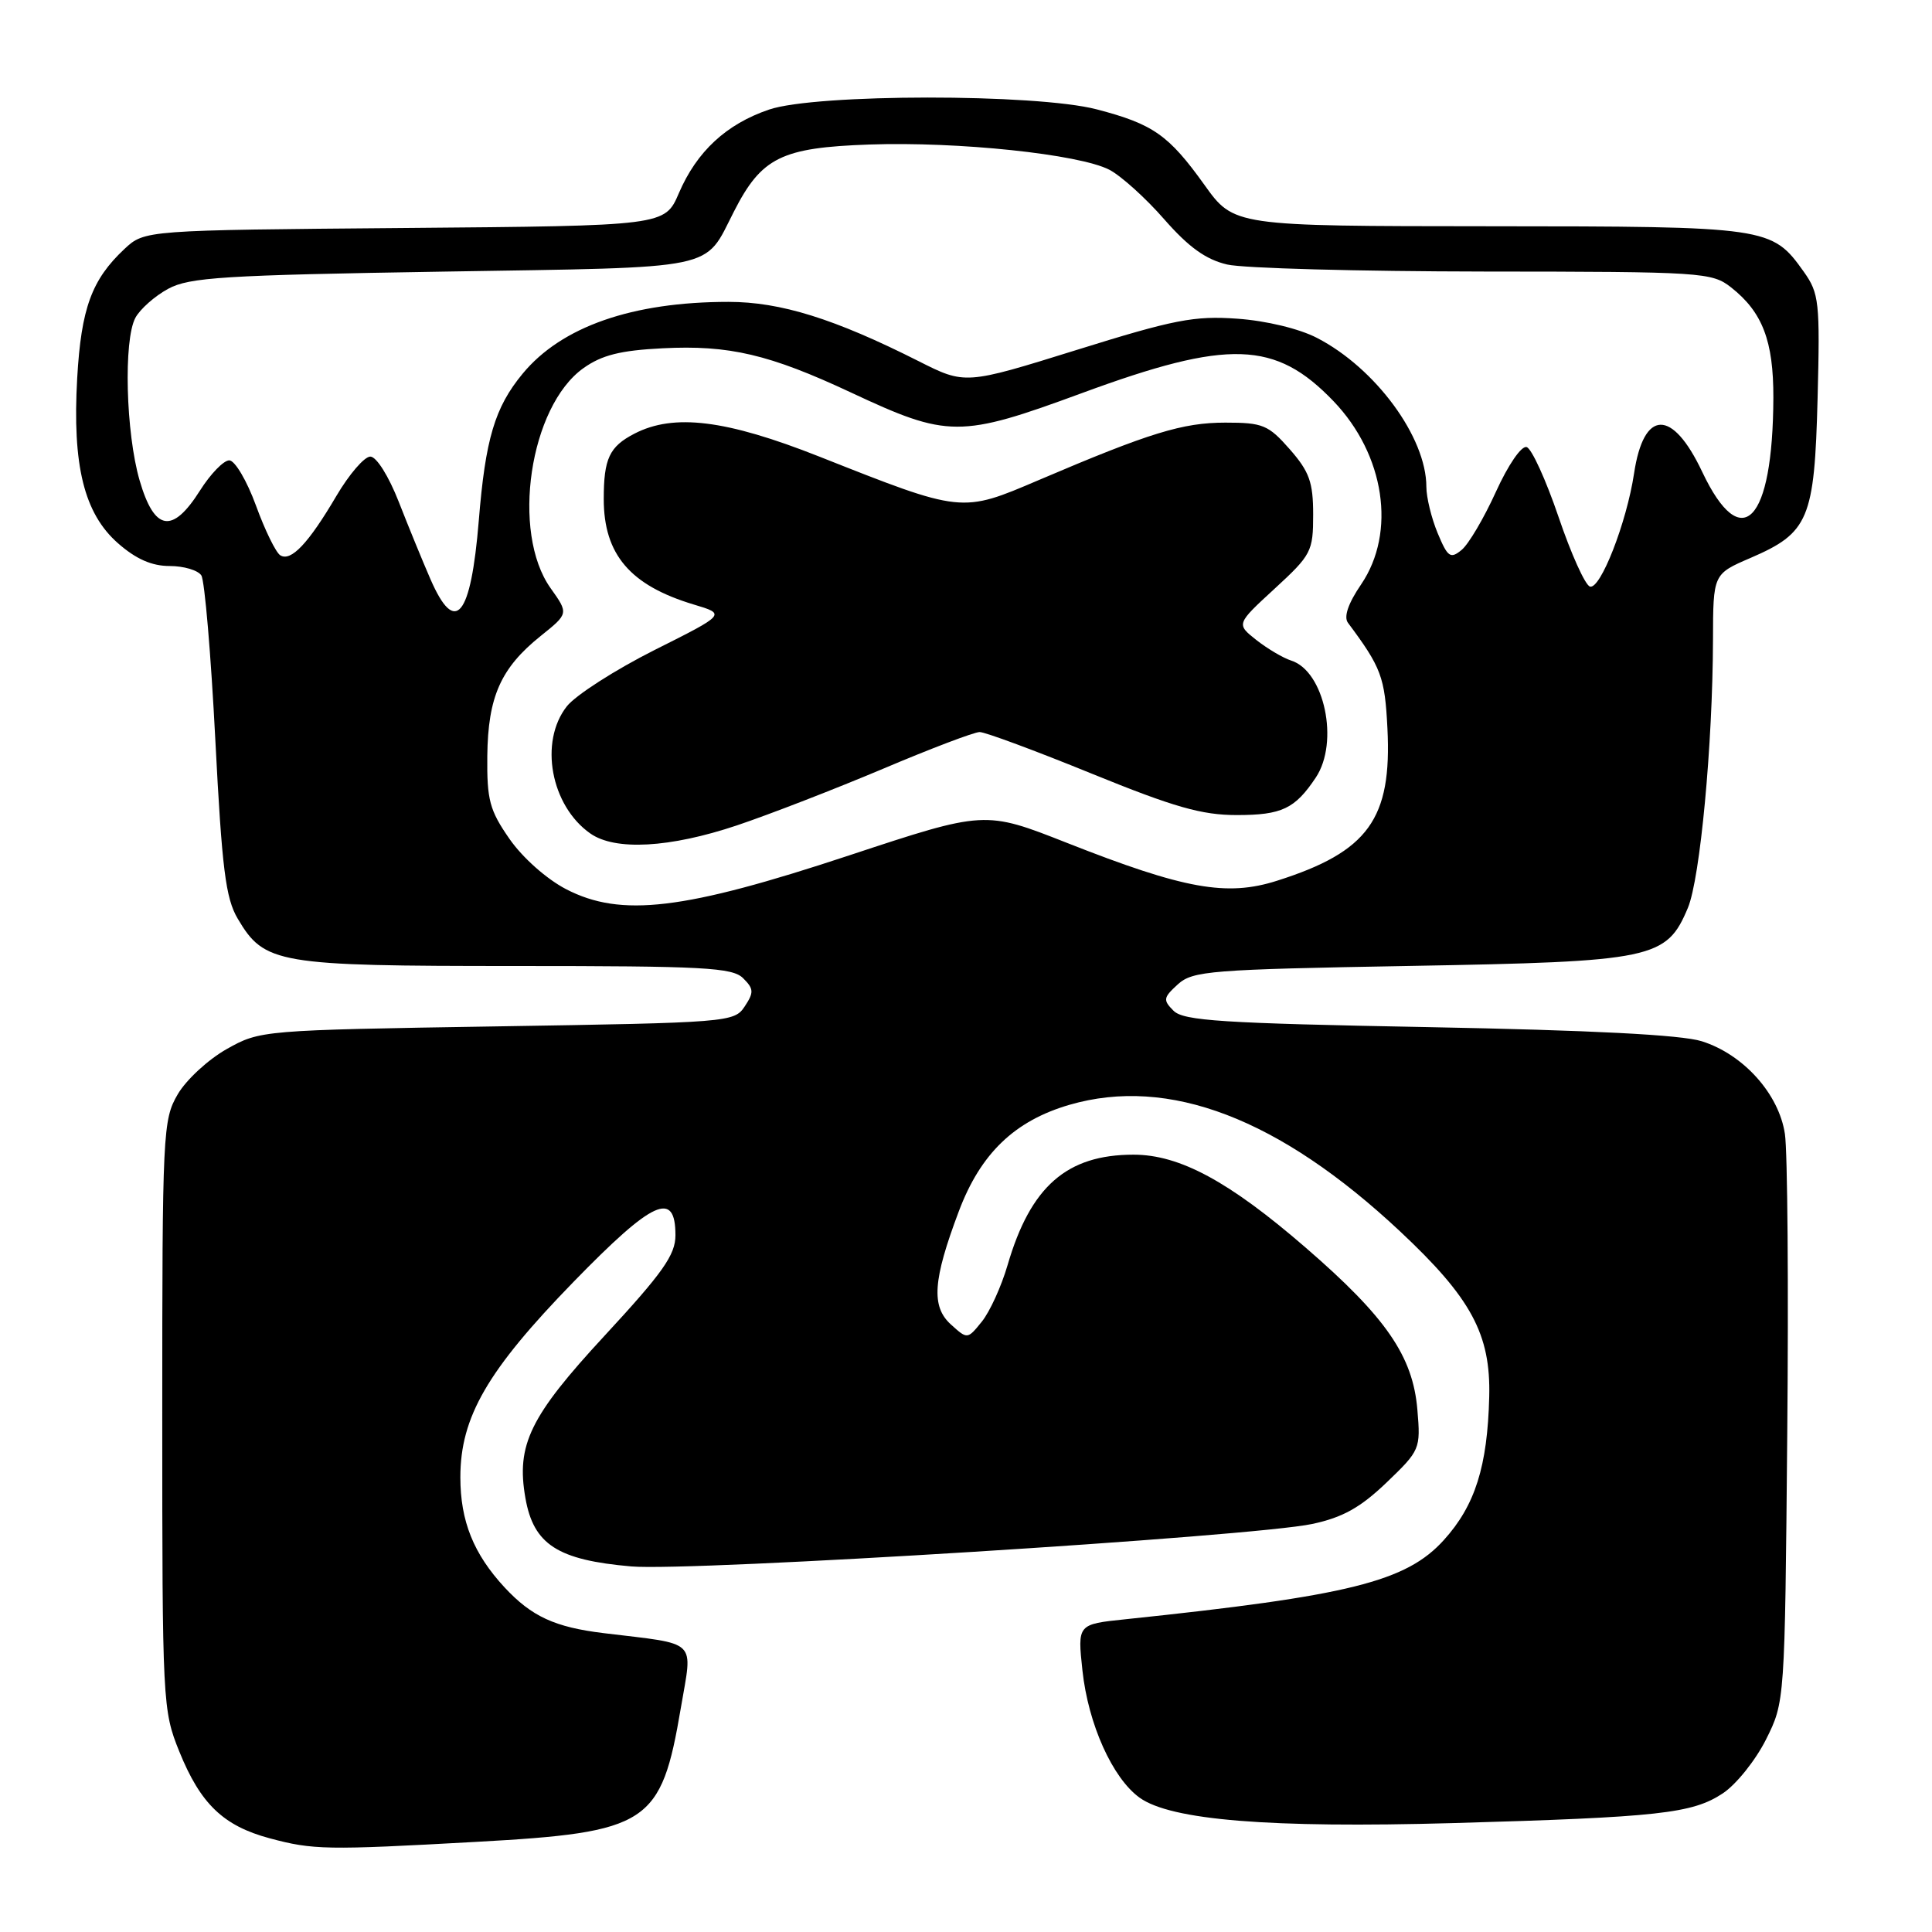 <?xml version="1.0" encoding="UTF-8" standalone="no"?>
<!DOCTYPE svg PUBLIC "-//W3C//DTD SVG 1.1//EN" "http://www.w3.org/Graphics/SVG/1.1/DTD/svg11.dtd" >
<svg xmlns="http://www.w3.org/2000/svg" xmlns:xlink="http://www.w3.org/1999/xlink" version="1.1" viewBox="0 0 256 256">
 <g >
 <path fill="currentColor"
d=" M 63.04 244.06 C 85.98 242.79 87.60 241.73 90.22 226.28 C 91.78 217.08 92.67 217.94 80.00 216.40 C 73.50 215.61 70.44 214.19 66.86 210.34 C 62.75 205.90 61.00 201.56 61.00 195.75 C 61.00 187.76 64.58 181.59 76.00 169.85 C 86.54 159.02 89.50 157.67 89.50 163.68 C 89.50 166.28 87.83 168.64 80.10 177.00 C 70.22 187.68 68.38 191.45 69.62 198.50 C 70.70 204.66 73.88 206.71 83.65 207.56 C 91.62 208.25 166.08 203.61 173.89 201.93 C 177.92 201.07 180.26 199.76 183.72 196.45 C 188.17 192.18 188.25 192.00 187.81 186.80 C 187.22 179.70 183.66 174.53 173.01 165.32 C 162.87 156.54 156.31 153.00 150.20 153.00 C 141.35 153.00 136.55 157.21 133.51 167.63 C 132.69 170.45 131.15 173.82 130.10 175.12 C 128.19 177.48 128.19 177.48 126.00 175.50 C 123.37 173.12 123.61 169.62 127.05 160.50 C 129.93 152.85 134.43 148.51 141.72 146.39 C 154.85 142.58 169.49 148.17 185.47 163.12 C 194.95 171.99 197.54 176.79 197.33 185.08 C 197.10 194.30 195.46 199.48 191.33 204.05 C 186.34 209.58 178.77 211.46 149.13 214.56 C 142.77 215.22 142.77 215.22 143.43 221.36 C 144.20 228.47 147.41 235.61 151.00 238.20 C 155.15 241.19 168.26 242.25 192.50 241.57 C 219.83 240.79 224.24 240.30 228.28 237.63 C 230.05 236.46 232.62 233.25 234.00 230.50 C 236.50 225.50 236.50 225.50 236.82 190.00 C 237.00 170.47 236.86 152.59 236.51 150.26 C 235.72 144.96 231.02 139.71 225.49 137.97 C 222.82 137.12 210.82 136.51 189.28 136.10 C 161.92 135.59 156.83 135.26 155.50 133.93 C 154.08 132.51 154.14 132.19 156.07 130.43 C 158.05 128.64 160.35 128.46 186.85 127.99 C 219.11 127.42 220.82 127.06 223.66 120.28 C 225.28 116.38 226.94 98.70 226.98 84.78 C 227.00 76.06 227.00 76.06 231.95 73.93 C 239.67 70.60 240.43 68.81 240.84 52.79 C 241.17 40.01 241.04 38.87 239.02 36.02 C 234.77 30.06 234.36 30.00 197.30 29.98 C 163.50 29.96 163.50 29.96 159.58 24.48 C 154.85 17.88 152.79 16.44 145.32 14.49 C 137.25 12.39 108.09 12.41 101.90 14.52 C 96.23 16.45 92.33 20.07 89.96 25.58 C 88.10 29.92 88.10 29.92 53.63 30.21 C 19.16 30.50 19.16 30.50 16.48 33.00 C 12.15 37.06 10.76 40.85 10.23 50.09 C 9.57 61.68 11.14 68.03 15.63 71.98 C 18.02 74.08 20.11 75.00 22.48 75.00 C 24.35 75.00 26.24 75.56 26.68 76.25 C 27.12 76.94 27.95 86.72 28.53 98.00 C 29.41 115.15 29.90 119.03 31.50 121.73 C 35.04 127.72 36.71 128.00 68.33 128.00 C 93.27 128.00 97.06 128.20 98.47 129.62 C 99.89 131.03 99.91 131.50 98.67 133.37 C 97.29 135.45 96.53 135.51 65.88 136.00 C 34.70 136.50 34.47 136.52 30.05 139.00 C 27.60 140.38 24.68 143.07 23.55 145.00 C 21.58 148.37 21.50 149.98 21.50 187.50 C 21.50 225.68 21.55 226.62 23.76 232.09 C 26.57 239.03 29.59 241.93 35.72 243.58 C 41.49 245.13 43.22 245.16 63.04 244.06 Z  M 75.01 117.82 C 72.43 116.48 69.25 113.66 67.51 111.16 C 64.87 107.36 64.51 106.01 64.57 100.16 C 64.66 92.33 66.35 88.52 71.63 84.28 C 75.35 81.30 75.35 81.30 72.96 77.94 C 67.69 70.54 70.17 53.86 77.31 48.78 C 79.74 47.05 82.21 46.43 87.78 46.15 C 96.62 45.70 101.94 46.95 112.76 52.01 C 125.62 58.03 127.19 58.04 143.38 52.08 C 162.80 44.93 169.00 45.13 176.70 53.16 C 183.49 60.25 185.04 70.53 180.36 77.43 C 178.64 79.95 178.03 81.74 178.61 82.52 C 183.03 88.45 183.50 89.71 183.84 96.49 C 184.45 108.51 181.31 112.86 169.22 116.70 C 162.55 118.83 156.94 117.82 141.39 111.69 C 130.50 107.40 130.50 107.40 112.50 113.35 C 90.59 120.60 82.29 121.59 75.01 117.82 Z  M 97.64 109.37 C 101.96 107.92 110.67 104.54 117.00 101.87 C 123.32 99.19 129.09 97.00 129.81 97.00 C 130.53 97.00 137.20 99.47 144.63 102.50 C 155.58 106.96 159.24 108.00 163.88 108.00 C 169.85 108.00 171.59 107.17 174.35 103.03 C 177.48 98.33 175.50 88.93 171.09 87.53 C 170.03 87.19 167.96 85.97 166.48 84.81 C 163.80 82.69 163.80 82.69 168.90 78.00 C 173.76 73.53 174.00 73.07 174.00 68.19 C 174.00 63.89 173.50 62.50 170.90 59.53 C 168.06 56.30 167.33 56.00 162.37 56.00 C 156.70 56.00 152.34 57.34 137.67 63.60 C 127.35 68.00 127.58 68.03 108.51 60.48 C 96.21 55.62 89.29 54.76 84.07 57.46 C 80.74 59.18 80.00 60.77 80.00 66.13 C 80.00 73.47 83.50 77.57 91.92 80.10 C 96.21 81.38 96.21 81.38 86.71 86.14 C 81.49 88.77 76.27 92.12 75.11 93.59 C 71.41 98.29 72.98 106.77 78.22 110.44 C 81.51 112.75 88.74 112.35 97.64 109.37 Z  M 57.04 76.75 C 56.02 74.41 54.13 69.80 52.84 66.50 C 51.50 63.08 49.88 60.50 49.07 60.50 C 48.28 60.50 46.26 62.85 44.57 65.72 C 40.87 72.01 38.55 74.46 37.14 73.58 C 36.56 73.23 35.10 70.25 33.91 66.97 C 32.71 63.69 31.12 61.00 30.38 61.00 C 29.63 61.00 27.89 62.80 26.50 65.00 C 22.84 70.79 20.46 70.39 18.50 63.66 C 16.67 57.36 16.35 45.08 17.94 42.11 C 18.56 40.96 20.51 39.23 22.28 38.27 C 25.10 36.74 29.65 36.46 58.74 35.99 C 95.69 35.39 93.22 35.90 97.25 28.03 C 100.91 20.85 103.53 19.56 115.19 19.15 C 126.98 18.74 142.99 20.43 146.99 22.49 C 148.53 23.29 151.81 26.24 154.26 29.05 C 157.51 32.76 159.78 34.39 162.61 35.05 C 164.75 35.55 180.05 35.96 196.62 35.98 C 225.62 36.00 226.83 36.08 229.39 38.09 C 233.54 41.36 235.00 45.18 234.98 52.70 C 234.92 69.23 230.77 73.55 225.55 62.52 C 221.58 54.12 217.80 54.21 216.52 62.74 C 215.54 69.25 212.05 78.18 210.67 77.72 C 210.03 77.51 208.16 73.35 206.51 68.48 C 204.85 63.61 202.96 59.45 202.29 59.24 C 201.60 59.03 199.84 61.59 198.21 65.18 C 196.63 68.66 194.59 72.12 193.67 72.87 C 192.19 74.09 191.83 73.84 190.50 70.65 C 189.68 68.68 189.00 65.91 189.00 64.50 C 189.00 57.94 182.26 48.77 174.50 44.77 C 172.17 43.56 167.78 42.50 163.96 42.23 C 158.24 41.82 155.58 42.34 142.66 46.37 C 127.89 50.97 127.89 50.97 121.71 47.85 C 110.57 42.23 103.42 40.00 96.53 40.00 C 83.79 40.00 74.39 43.28 69.24 49.53 C 65.56 53.99 64.32 58.16 63.44 69.00 C 62.39 81.80 60.33 84.31 57.04 76.75 Z "/>
</g>
</svg>